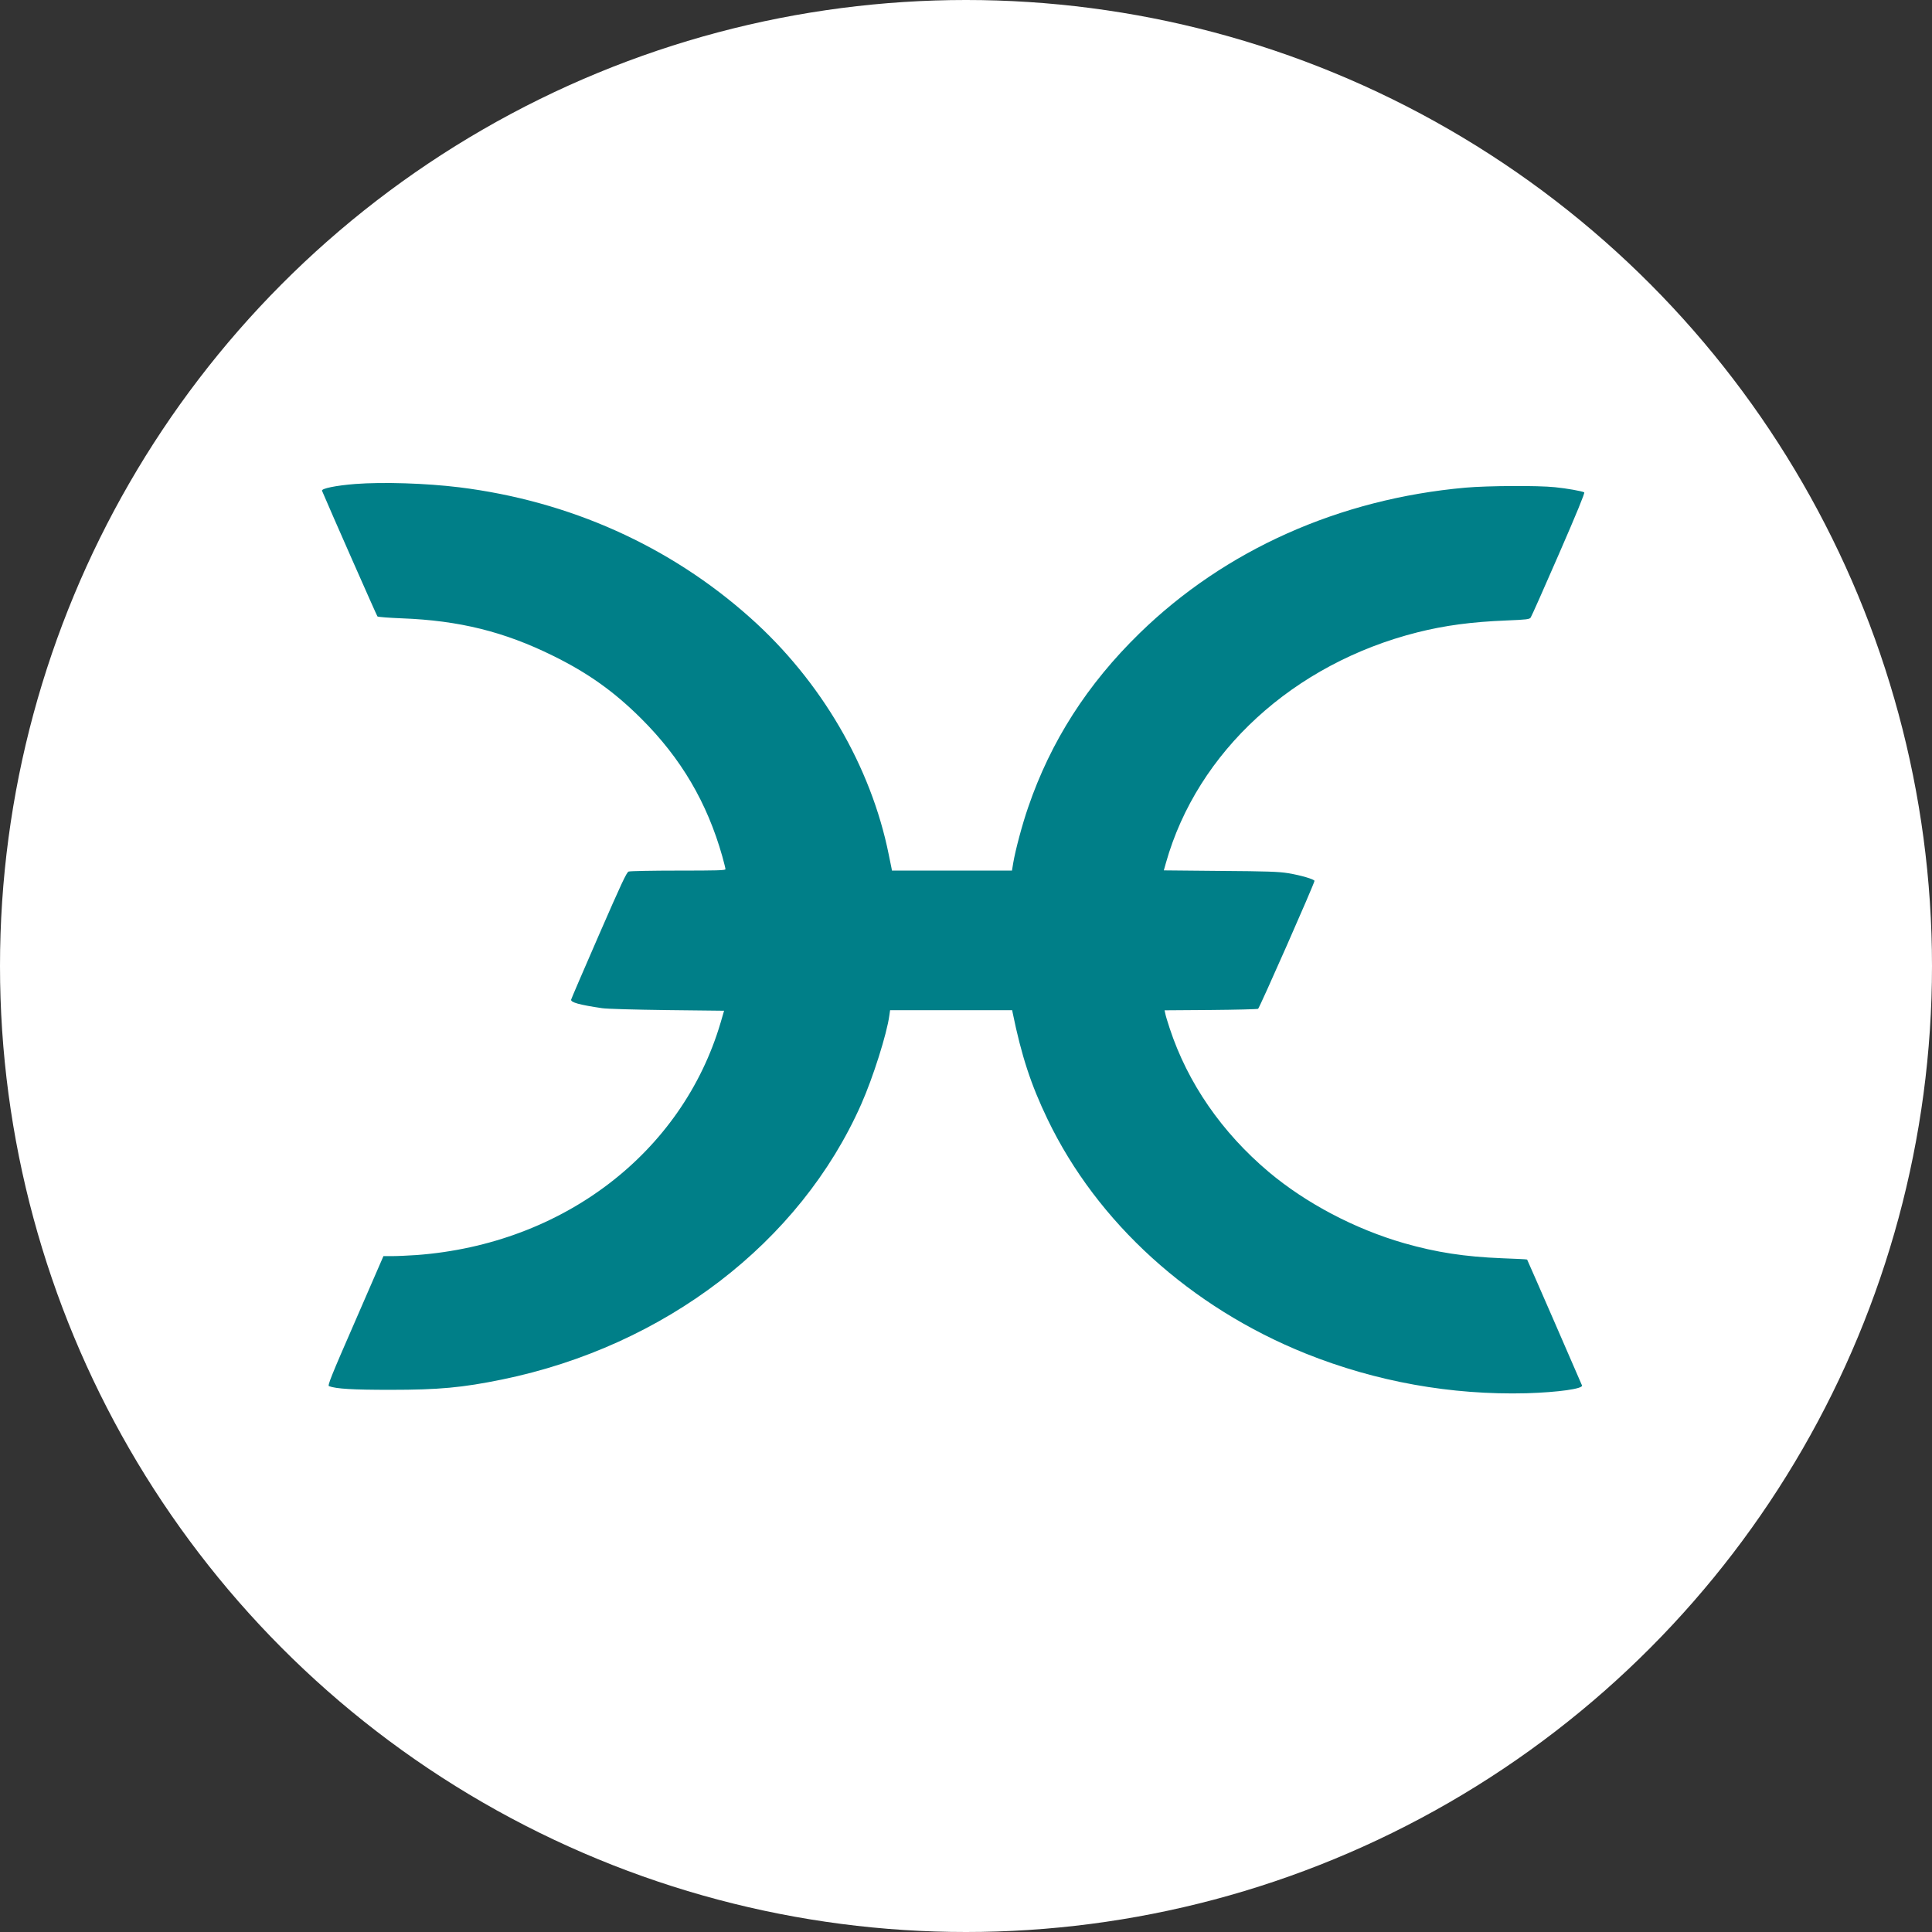 <svg fill="none" height="250" viewBox="0 0 250 250" width="250" xmlns="http://www.w3.org/2000/svg" xmlns:xlink="http://www.w3.org/1999/xlink"><rect x="0" y="0" width="250" height="250" fill="#333333" stroke="none"/><clipPath id="a"><path d="m0 0h250v250h-250z"/></clipPath><g clip-path="url(#a)"><circle cx="125" cy="125" fill="#fff" r="125"/><path d="m45.939 62.63c-2.474.195-4.377.584-4.27.875.987 2.348 7.087 16.175 7.17 16.258s1.501.181 3.168.25c7.393.278 13.243 1.723 19.565 4.85 4.544 2.237 7.907 4.641 11.409 8.129 5.155 5.141 8.518 10.853 10.491 17.843.222.806.403 1.528.403 1.639 0 .153-1.125.181-6.1.181-3.363 0-6.253.056-6.434.125-.264.097-.959 1.598-3.849 8.226-1.945 4.461-3.557 8.213-3.585 8.338-.097.361 1.07.681 3.988 1.112.598.097 4.183.194 8.421.25l7.379.083-.445 1.529c-4.975 16.869-20.413 28.667-39.325 30.084-1.07.07-2.474.139-3.127.139h-1.181l-3.641 8.38c-3.127 7.156-3.613 8.379-3.405 8.448.945.348 3.057.473 7.949.473 6.253 0 9.296-.278 14.452-1.334 21.052-4.322 38.547-17.718 46.468-35.615 1.529-3.447 3.322-9.116 3.641-11.492l.097-.681h15.8l.056.305c1.139 5.587 2.376 9.352 4.516 13.799 6.434 13.396 18.495 24.332 33.433 30.335 9.072 3.633 18.788 5.377 28.557 5.127 4.085-.125 7.337-.583 7.17-1.014-.139-.361-7.059-16.244-7.101-16.286s-1.473-.097-3.21-.167c-4.877-.194-8.546-.764-12.687-1.945-6.378-1.834-12.687-5.156-17.523-9.213-6.086-5.128-10.491-11.506-12.826-18.579-.264-.806-.528-1.654-.569-1.904l-.098-.444 5.948-.042c3.265-.028 6.045-.097 6.156-.153.18-.097 7.295-16.23 7.295-16.55 0-.208-1.792-.736-3.418-1-1.195-.195-2.71-.251-8.755-.292l-7.323-.07.278-.986c4.058-14.369 16.508-25.777 32.558-29.821 3.544-.889 6.99-1.348 11.464-1.529 2.668-.111 3.002-.153 3.169-.375.111-.153 1.75-3.835 3.64-8.185 2.321-5.322 3.391-7.949 3.294-8.018-.306-.167-2.252-.514-3.78-.667-2.223-.236-8.713-.195-11.575.056-16.37 1.459-31.127 8.06-42.188 18.843-6.754 6.587-11.492 13.979-14.41 22.511-.751 2.154-1.654 5.545-1.932 7.185l-.167 1.014h-15.531l-.056-.32c-.041-.166-.194-.958-.361-1.764-2.293-11.395-8.768-22.47-17.912-30.627-10.408-9.296-23.387-15.119-37.672-16.888-4.294-.524-9.829-.705-13.479-.427z" fill="#007f88"/></g></svg>